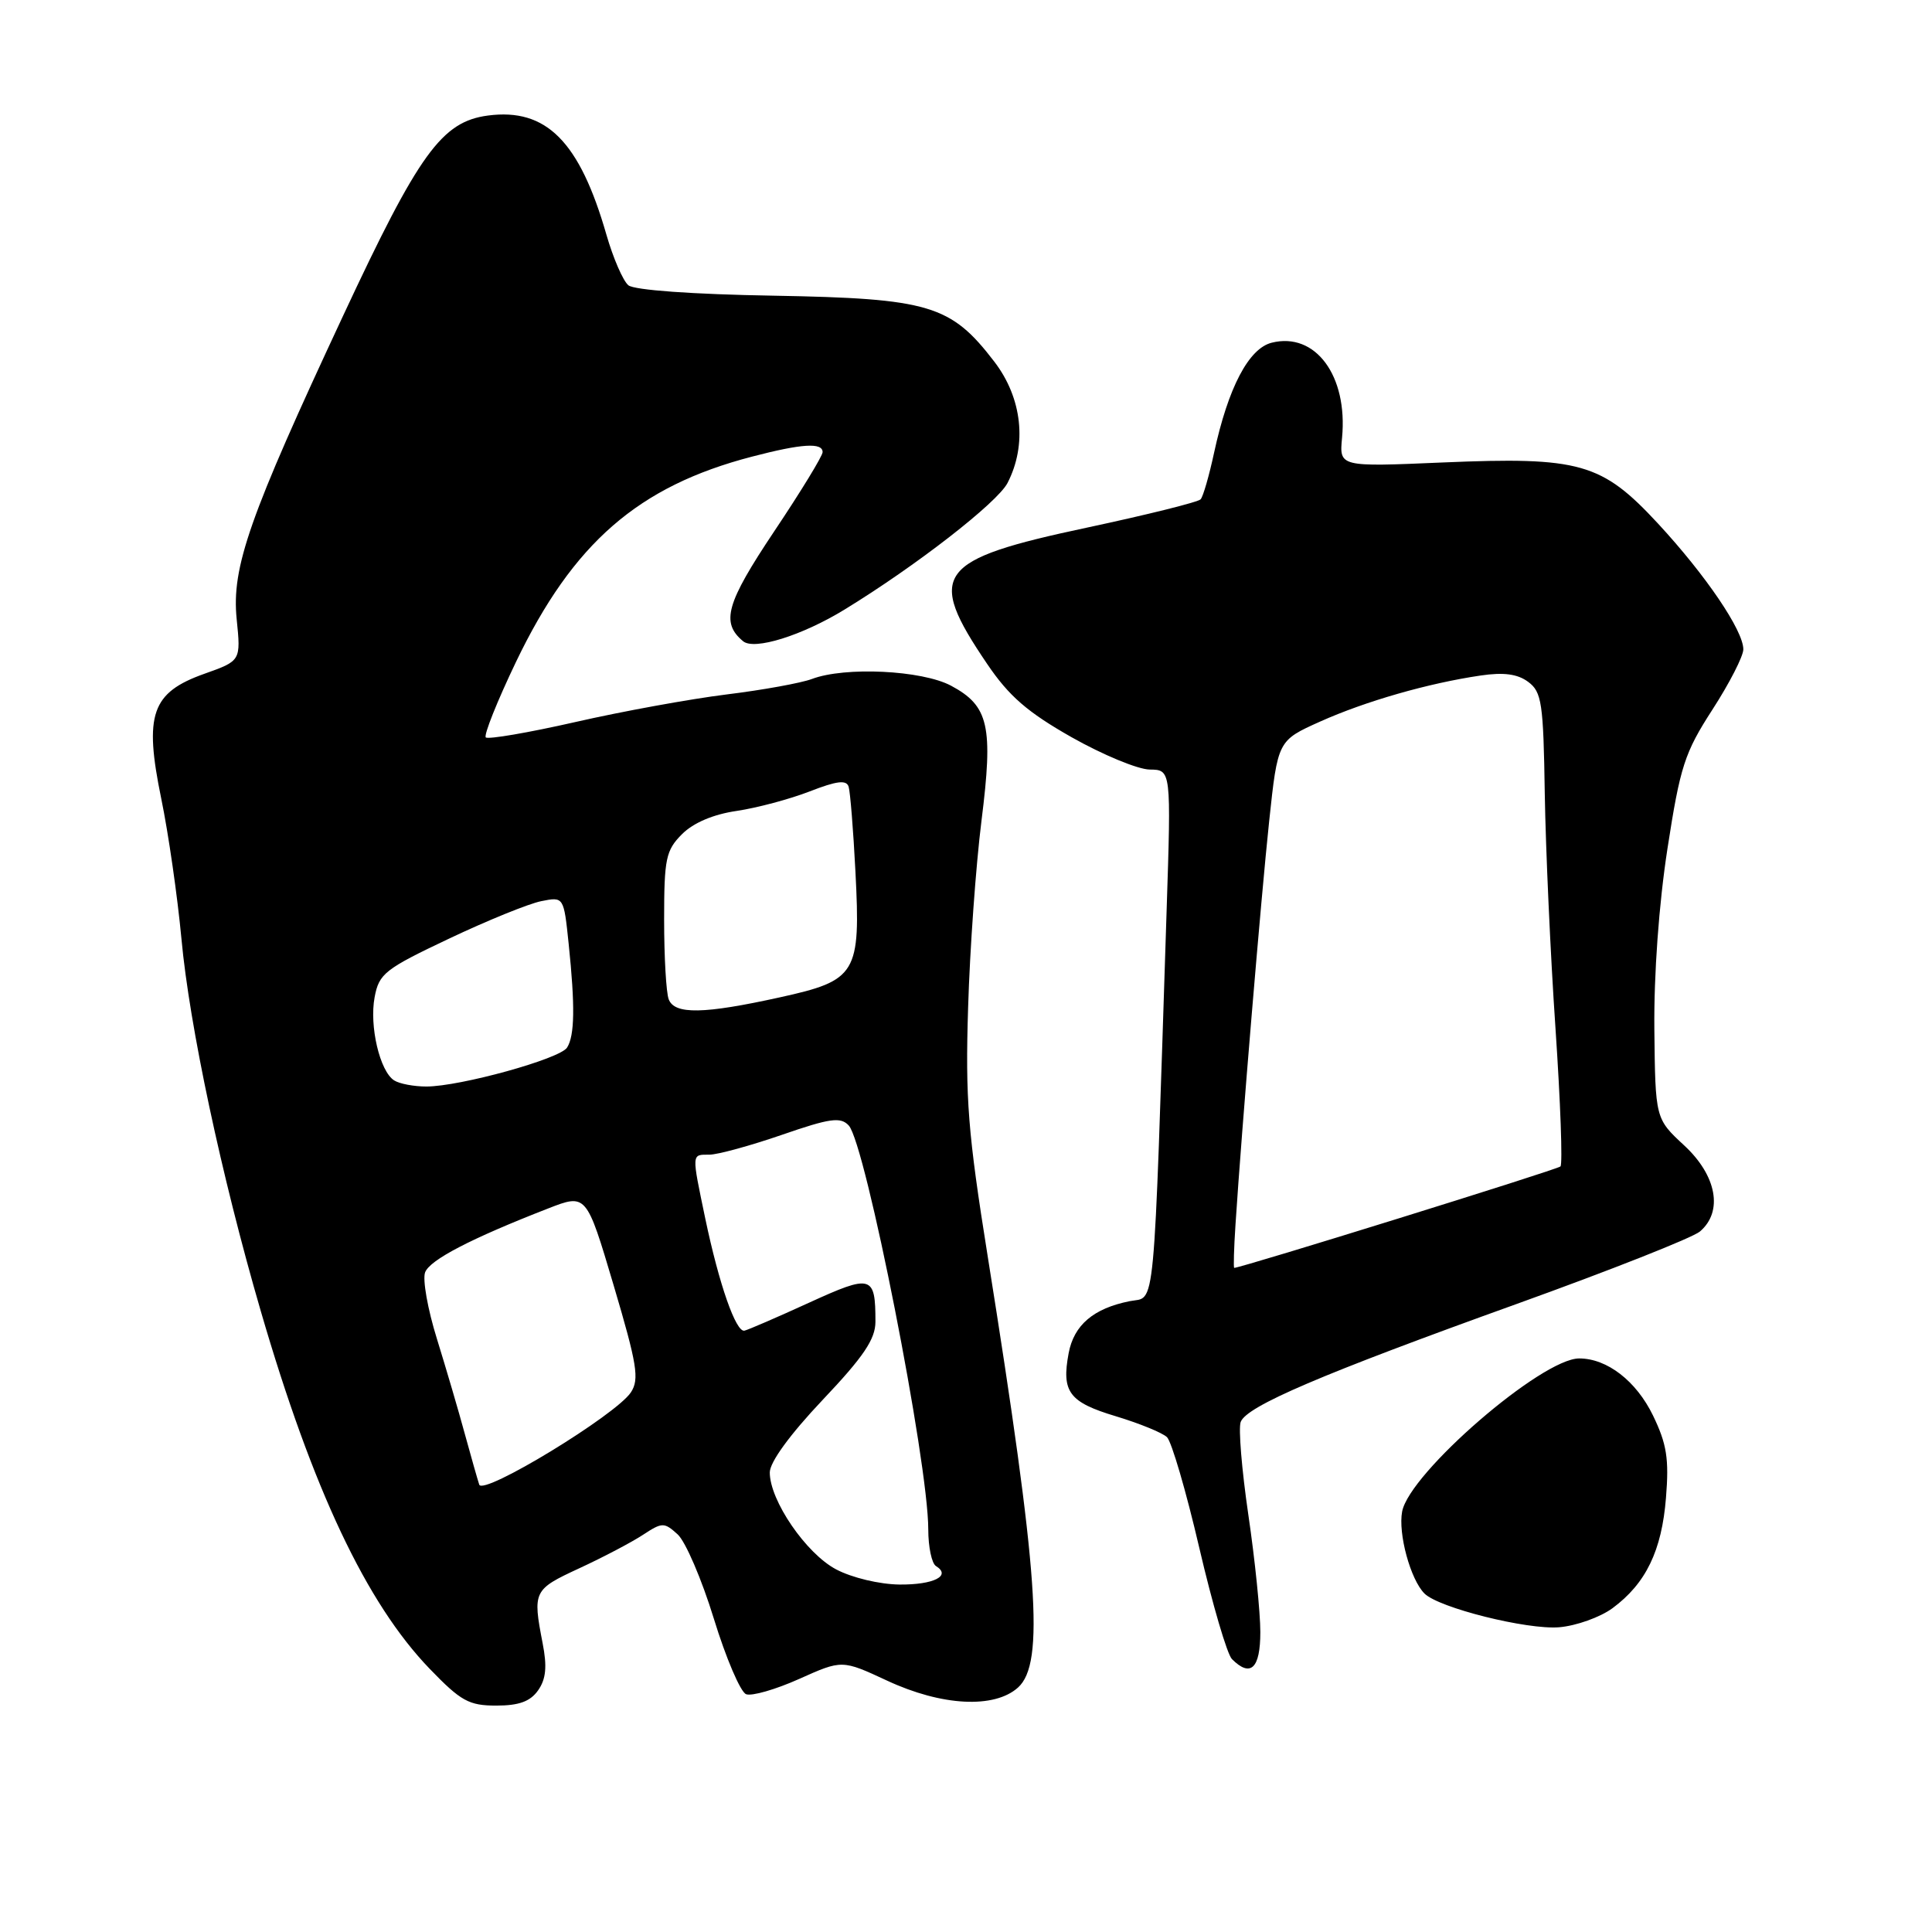 <?xml version="1.0" encoding="UTF-8" standalone="no"?>
<!DOCTYPE svg PUBLIC "-//W3C//DTD SVG 1.1//EN" "http://www.w3.org/Graphics/SVG/1.1/DTD/svg11.dtd" >
<svg xmlns="http://www.w3.org/2000/svg" xmlns:xlink="http://www.w3.org/1999/xlink" version="1.1" viewBox="0 0 256 256">
 <g >
 <path fill="currentColor"
d=" M 71.30 223.98 C 72.35 222.49 72.51 220.84 71.90 217.73 C 70.57 210.84 70.68 210.62 76.75 207.81 C 79.91 206.35 83.71 204.35 85.20 203.37 C 87.75 201.70 88.00 201.69 89.79 203.31 C 90.83 204.25 92.99 209.28 94.59 214.49 C 96.19 219.70 98.11 224.19 98.86 224.49 C 99.60 224.78 102.77 223.87 105.89 222.47 C 111.58 219.92 111.58 219.92 117.54 222.69 C 124.79 226.07 131.76 226.43 134.90 223.60 C 138.44 220.39 137.61 208.61 130.88 166.50 C 128.25 150.06 127.90 145.61 128.28 133.50 C 128.51 125.80 129.31 114.67 130.05 108.77 C 131.63 96.21 131.03 93.54 126.02 90.86 C 122.16 88.80 111.95 88.31 107.58 89.97 C 106.17 90.50 101.08 91.43 96.26 92.02 C 91.44 92.62 82.42 94.26 76.21 95.68 C 70.00 97.09 64.67 98.00 64.37 97.71 C 64.08 97.41 65.88 92.91 68.37 87.71 C 75.94 71.94 84.57 64.43 99.63 60.51 C 106.25 58.78 109.00 58.61 109.00 59.91 C 109.00 60.41 106.12 65.13 102.59 70.40 C 96.21 79.95 95.49 82.50 98.47 84.97 C 99.94 86.19 106.27 84.22 111.89 80.78 C 121.35 75.00 132.15 66.61 133.50 64.00 C 136.12 58.93 135.45 52.74 131.75 47.92 C 125.99 40.40 123.14 39.55 102.52 39.18 C 91.75 39.00 84.03 38.44 83.26 37.80 C 82.56 37.22 81.25 34.21 80.36 31.12 C 76.80 18.73 72.39 14.29 64.65 15.31 C 58.54 16.12 55.52 20.29 45.48 41.80 C 33.00 68.52 30.67 75.16 31.36 82.03 C 31.92 87.56 31.92 87.56 27.08 89.28 C 20.07 91.77 19.07 94.66 21.36 105.79 C 22.32 110.44 23.52 118.80 24.04 124.37 C 25.10 135.92 29.35 155.86 34.55 173.71 C 41.43 197.35 48.55 212.43 56.94 221.13 C 61.07 225.41 62.13 226.00 65.76 226.00 C 68.77 226.00 70.27 225.45 71.30 223.98 Z  M 167.00 216.26 C 167.00 213.66 166.29 206.66 165.41 200.71 C 164.54 194.76 164.08 189.23 164.40 188.41 C 165.20 186.32 175.04 182.11 200.97 172.78 C 213.36 168.32 224.29 164.00 225.25 163.18 C 228.35 160.54 227.48 155.77 223.17 151.78 C 219.34 148.23 219.34 148.23 219.21 136.37 C 219.14 129.13 219.81 119.79 220.95 112.43 C 222.63 101.55 223.22 99.73 226.91 94.02 C 229.16 90.54 231.00 86.95 231.00 86.04 C 231.00 83.55 226.03 76.22 219.70 69.38 C 212.23 61.32 209.37 60.51 191.16 61.28 C 177.46 61.87 177.46 61.87 177.83 58.00 C 178.61 49.79 174.30 43.96 168.51 45.41 C 165.46 46.17 162.74 51.36 160.87 60.00 C 160.22 63.02 159.42 65.80 159.09 66.16 C 158.77 66.53 151.99 68.21 144.04 69.91 C 124.01 74.17 122.68 75.99 130.80 87.97 C 133.69 92.24 136.14 94.37 142.00 97.69 C 146.12 100.02 150.78 101.95 152.34 101.97 C 155.19 102.00 155.19 102.00 154.58 120.75 C 152.80 175.51 153.16 171.72 149.70 172.41 C 144.89 173.37 142.30 175.57 141.60 179.31 C 140.64 184.44 141.65 185.80 147.85 187.66 C 150.96 188.60 154.01 189.84 154.63 190.43 C 155.24 191.02 157.17 197.61 158.91 205.09 C 160.65 212.56 162.60 219.20 163.24 219.84 C 165.71 222.31 167.00 221.09 167.00 216.26 Z  M 213.67 213.09 C 218.09 209.82 220.19 205.49 220.75 198.47 C 221.17 193.31 220.86 191.34 219.03 187.56 C 216.81 182.99 212.95 180.00 209.25 180.00 C 204.29 180.00 186.76 195.16 185.79 200.29 C 185.24 203.21 186.89 209.29 188.75 211.15 C 190.65 213.05 202.34 215.97 206.60 215.62 C 208.86 215.43 212.04 214.29 213.67 213.09 Z  M 110.79 207.95 C 106.81 205.85 102.00 198.83 102.00 195.11 C 102.00 193.74 104.67 190.08 109.00 185.50 C 114.44 179.76 116.00 177.44 116.00 175.13 C 116.00 168.95 115.51 168.82 107.17 172.63 C 102.95 174.56 99.11 176.22 98.64 176.32 C 97.51 176.56 95.28 170.17 93.46 161.50 C 91.63 152.72 91.61 153.00 93.99 153.00 C 95.09 153.00 99.40 151.82 103.58 150.38 C 109.99 148.16 111.38 147.97 112.46 149.13 C 114.69 151.52 123.00 193.71 123.00 202.65 C 123.00 204.98 123.46 207.16 124.02 207.51 C 126.10 208.80 123.73 210.00 119.19 209.96 C 116.54 209.93 112.89 209.06 110.79 207.95 Z  M 63.50 196.72 C 63.28 196.05 62.42 193.03 61.59 190.00 C 60.77 186.97 59.10 181.30 57.89 177.39 C 56.67 173.48 55.97 169.52 56.33 168.59 C 56.96 166.94 62.38 164.12 72.60 160.14 C 77.70 158.15 77.70 158.15 81.31 170.31 C 84.42 180.80 84.74 182.75 83.60 184.49 C 81.64 187.48 64.01 198.22 63.50 196.72 Z  M 52.23 143.16 C 50.33 141.96 48.92 135.96 49.64 132.13 C 50.22 129.01 51.00 128.40 59.49 124.38 C 64.57 121.97 70.06 119.74 71.71 119.41 C 74.70 118.81 74.70 118.81 75.35 125.05 C 76.21 133.30 76.15 137.22 75.14 138.81 C 74.19 140.31 60.98 143.96 56.50 143.97 C 54.85 143.97 52.93 143.61 52.23 143.16 Z  M 88.61 132.42 C 88.27 131.55 88.00 126.80 88.00 121.87 C 88.00 113.77 88.23 112.68 90.37 110.53 C 91.88 109.02 94.52 107.90 97.62 107.45 C 100.31 107.05 104.65 105.89 107.28 104.87 C 110.90 103.46 112.16 103.31 112.45 104.25 C 112.66 104.94 113.07 110.00 113.35 115.50 C 114.05 129.04 113.53 129.91 103.35 132.15 C 93.26 134.38 89.39 134.45 88.61 132.42 Z  M 163.71 162.25 C 164.52 149.72 167.10 118.92 168.17 108.82 C 169.31 98.13 169.31 98.13 174.93 95.61 C 180.95 92.91 189.25 90.53 196.19 89.51 C 199.24 89.06 201.08 89.30 202.49 90.35 C 204.29 91.68 204.51 93.14 204.69 105.16 C 204.81 112.50 205.44 126.49 206.11 136.26 C 206.77 146.03 207.07 154.26 206.77 154.56 C 206.36 154.98 164.46 168.00 163.54 168.00 C 163.43 168.00 163.50 165.41 163.71 162.25 Z "/>
</g>
</svg>